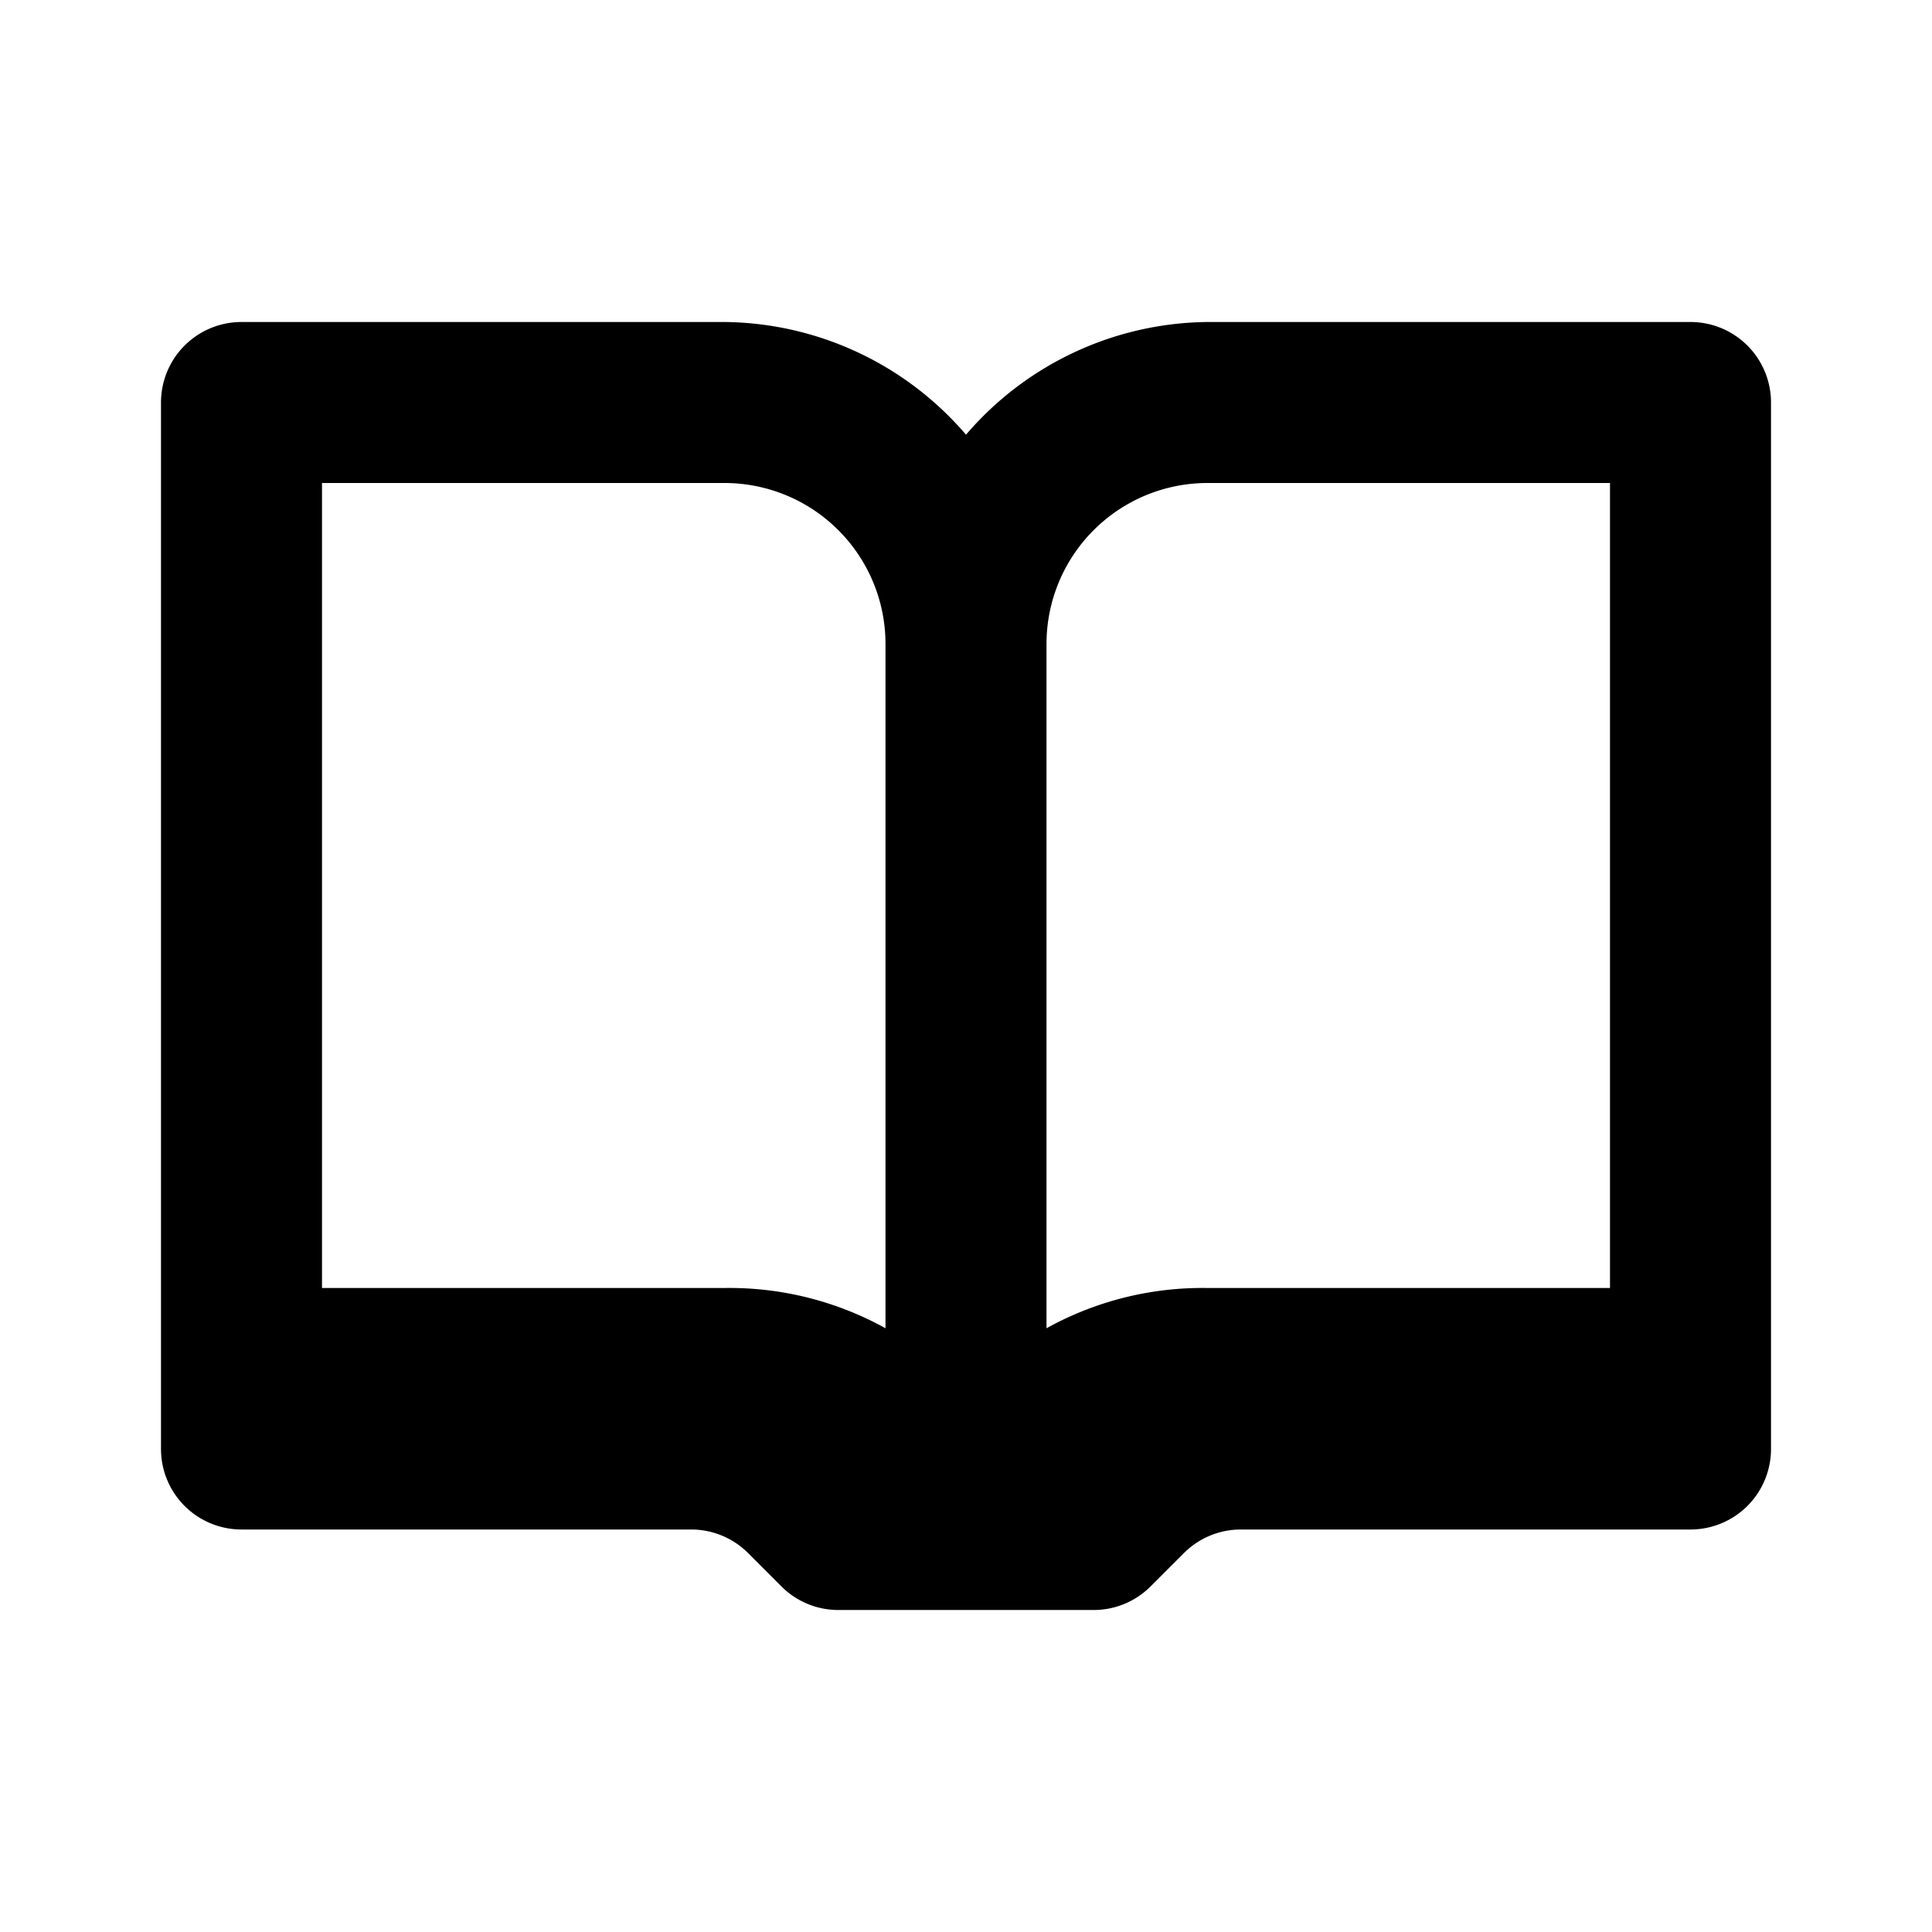<svg xmlns="http://www.w3.org/2000/svg" fill="currentColor" width="24px" height="24px" viewBox="0 0 24 24">
  <path d="M21 4h-6a4 4 0 00-3 1.4A4 4 0 009 4H3a1 1 0 00-1 1v13a1 1 0 001 1h5.6a1 1 0 01.7.3l.4.4a1 1 0 00.7.3h3.2a1 1 0 00.7-.3l.4-.4a1 1 0 01.7-.3H21a1 1 0 001-1V5a1 1 0 00-1-1zM11 16.5a4 4 0 00-2-.5H4V6h5a2 2 0 012 2zm9-.5h-5a4 4 0 00-2 .5V8a2 2 0 012-2h5z"/>
</svg>